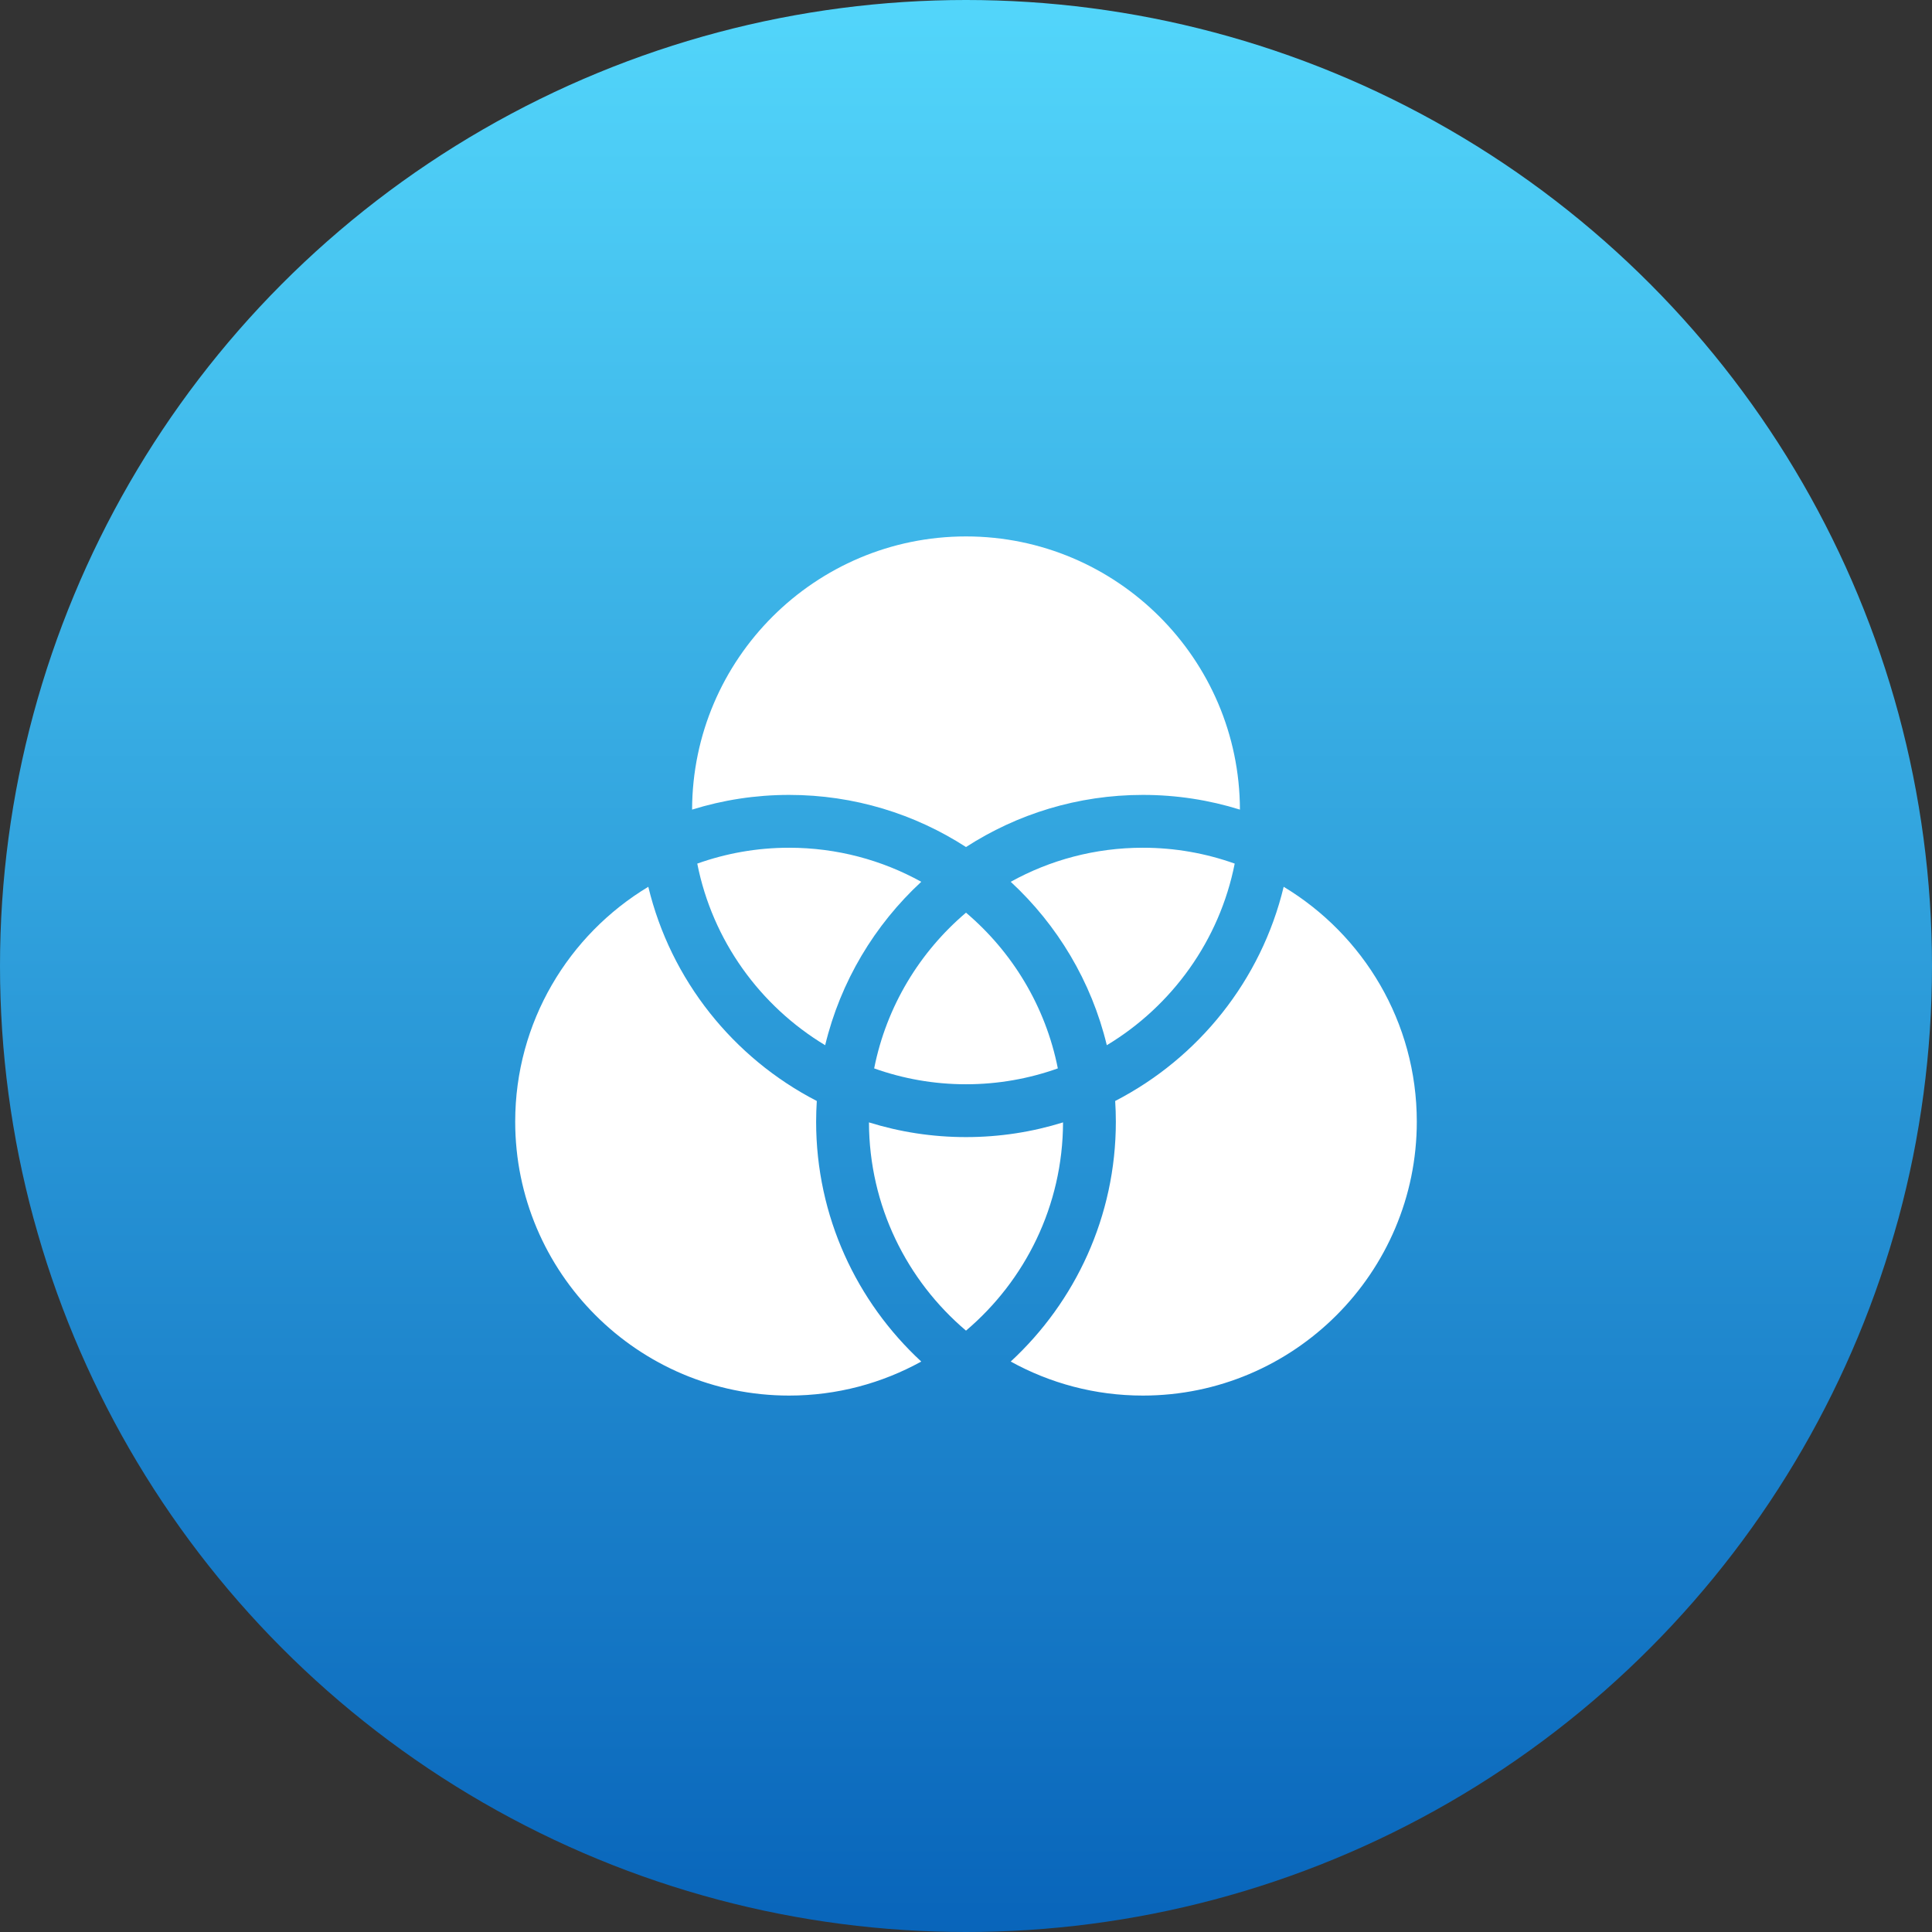 <svg width="75" height="75" viewBox="0 0 75 75" fill="none" xmlns="http://www.w3.org/2000/svg">
<rect x="0" y="0" width="75" height="75" fill="#333333" stroke="none"/>
<circle cx="37.5" cy="37.5" r="37.5" fill="url(#paint0_linear_4161_2039)"/>
<g clip-path="url(#clip0_4161_2039)">
<path d="M30.634 30.858C33.162 30.858 35.52 31.602 37.5 32.882C39.481 31.602 41.839 30.858 44.367 30.858C45.678 30.858 46.943 31.058 48.134 31.429C48.118 25.579 43.354 20.824 37.5 20.824C31.646 20.824 26.882 25.579 26.867 31.429C28.058 31.058 29.323 30.858 30.634 30.858Z" fill="white"/>
<path d="M49.832 34.425C48.961 38.049 46.53 41.071 43.291 42.74C43.308 43.006 43.317 43.273 43.317 43.543C43.317 47.22 41.744 50.536 39.236 52.855C40.758 53.696 42.507 54.176 44.366 54.176C50.229 54.176 55 49.406 55 43.543C55 39.677 52.926 36.287 49.832 34.425Z" fill="white"/>
<path d="M37.5 42.091C38.75 42.091 39.95 41.873 41.065 41.475C40.589 39.072 39.302 36.957 37.5 35.43C35.699 36.957 34.411 39.072 33.935 41.475C35.05 41.873 36.25 42.091 37.5 42.091Z" fill="white"/>
<path d="M31.682 43.543C31.682 43.273 31.692 43.006 31.708 42.74C28.47 41.071 26.039 38.049 25.167 34.425C22.074 36.287 20 39.677 20 43.543C20 49.406 24.77 54.176 30.634 54.176C32.492 54.176 34.241 53.696 35.763 52.855C33.255 50.536 31.682 47.22 31.682 43.543Z" fill="white"/>
<path d="M41.267 43.571C40.076 43.942 38.811 44.142 37.5 44.142C36.189 44.142 34.924 43.942 33.733 43.571C33.742 46.808 35.204 49.709 37.5 51.655C39.796 49.709 41.258 46.808 41.267 43.571Z" fill="white"/>
<path d="M32.033 40.575C32.629 38.1 33.952 35.906 35.763 34.231C34.241 33.389 32.492 32.909 30.633 32.909C29.383 32.909 28.183 33.127 27.068 33.525C27.659 36.512 29.506 39.054 32.033 40.575Z" fill="white"/>
<path d="M47.931 33.525C46.816 33.127 45.616 32.909 44.366 32.909C42.507 32.909 40.758 33.389 39.236 34.231C41.047 35.906 42.37 38.1 42.966 40.575C45.493 39.054 47.34 36.512 47.931 33.525Z" fill="white"/>
</g>
<defs>
<linearGradient id="paint0_linear_4161_2039" x1="38" y1="-5" x2="38" y2="83.5" gradientUnits="userSpaceOnUse">
<stop offset="0.039" stop-color="#54D8FC"/>
<stop offset="1" stop-color="#0058B3"/>
</linearGradient>
<clipPath id="clip0_4161_2039">
<rect width="35" height="35" fill="white" transform="translate(20 20)"/>
</clipPath>
</defs>
</svg>
